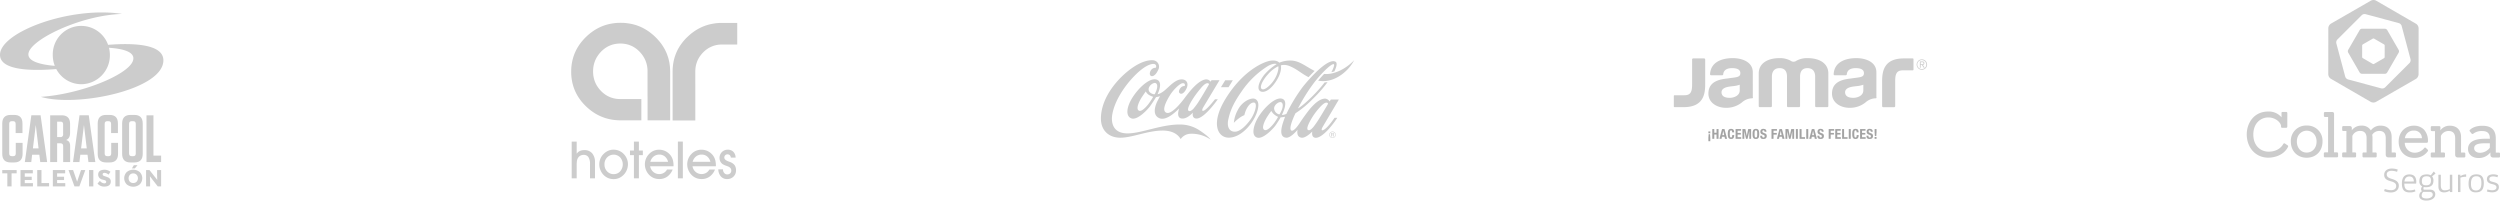 <svg xmlns="http://www.w3.org/2000/svg" width="1204.353" height="96.616" viewBox="0 0 1204.353 96.616"><defs><style>.a{fill:rgba(0,0,0,0.2);}</style></defs><g transform="translate(-299.647 -3653)"><g transform="translate(18.882 3588.846)"><path class="a" d="M307.873,97.429a13.718,13.718,0,0,0,12.071,7.3,13.908,13.908,0,0,0,13.76-14.05,14.307,14.307,0,0,0-.434-3.512c6.657.451,13.11,1.982,11.5,6.37-2.493,6.795-25.193,15.991-44.328,17.273,17.127,5.139,59.269-3.407,59.032-17.7-.129-7.961-15.267-8.258-26.64-7.353a13.722,13.722,0,0,0-26.647,4.925,14.284,14.284,0,0,0,.978,5.2c-7.023-.607-14.291-2.313-12.426-6.893,2.73-6.7,25.678-17.534,44.847-18.124-24.891-3.86-58.58,8.688-58.817,19.575-.17,7.845,15.813,7.915,27.107,6.987" transform="translate(0 0)"/><path class="a" d="M319.671,230.491l1.377-11.26,1.345,11.26Zm3.536,6.593h3.32l-3.163-22.548h-4.446l-3.132,22.548h3.1l.4-3.537h3.475Z" transform="translate(-23.049 -94.862)"/><path class="a" d="M354.835,217.685h1.629c.845,0,1.254.419,1.254,1.286v4.761a1.21,1.21,0,0,1-1.379,1.384h-1.5Zm0,10.423h1.5c.97,0,1.408.45,1.408,1.447v7.592H361.1V229.49c0-1.7-.566-2.574-1.943-2.959,1.22-.514,1.911-1.481,1.911-3.475v-4.244c0-2.8-1.345-4.183-4.071-4.183h-5.512v22.518h3.352Z" transform="translate(-46.547 -94.924)"/><path class="a" d="M387.565,230.492l1.377-11.26,1.345,11.26Zm-.755-15.955-3.131,22.548h3.1l.409-3.539h3.475l.439,3.539h3.32l-3.163-22.548Z" transform="translate(-67.734 -94.863)"/><path class="a" d="M424.974,232.622c0,.9-.407,1.318-1.252,1.318H423.1c-.878,0-1.283-.417-1.283-1.318V218.4c0-.9.4-1.318,1.283-1.318h.562c.847,0,1.252.417,1.252,1.318v4.408H428.2v-4.6c0-2.8-1.313-4.149-4.039-4.149h-1.627c-2.724,0-4.071,1.382-4.071,4.182v14.54c0,2.8,1.347,4.182,4.071,4.182h1.659c2.722,0,4.071-1.383,4.071-4.182V227.54h-3.288Z" transform="translate(-90.631 -94.549)"/><path class="a" d="M459.262,232.624c0,.9-.407,1.318-1.252,1.318h-.691c-.876,0-1.282-.419-1.282-1.318V218.4c0-.9.407-1.318,1.282-1.318h.691c.845,0,1.252.419,1.252,1.318Zm-.721-18.561h-1.786c-2.722,0-4.069,1.382-4.069,4.181v14.541c0,2.8,1.347,4.181,4.069,4.181h1.786c2.724,0,4.069-1.384,4.069-4.181V218.244c0-2.8-1.345-4.181-4.069-4.181" transform="translate(-113.087 -94.55)"/><path class="a" d="M487.279,214.631v22.516h7.045v-3.12h-3.694v-19.4Z" transform="translate(-135.938 -94.925)"/><path class="a" d="M293.7,222.812v-4.6c0-2.8-1.315-4.149-4.039-4.149h-1.629c-2.722,0-4.069,1.381-4.069,4.182v14.54c0,2.8,1.347,4.18,4.069,4.18h1.659c2.726,0,4.071-1.383,4.071-4.18v-5.245h-3.288v5.082c0,.9-.407,1.318-1.252,1.318H288.6c-.879,0-1.284-.417-1.284-1.318V218.4c0-.9.4-1.318,1.284-1.318h.562c.847,0,1.252.417,1.252,1.318v4.408Z" transform="translate(-2.114 -94.551)"/><path class="a" d="M286.407,300.187v-6.3h-2.442V292.3H290.9v1.589h-2.444v6.3Z" transform="translate(-2.114 -146.23)"/><path class="a" d="M309.884,300.187V292.3h5.931v1.589h-3.883v1.634h3.354v1.59h-3.354V298.6h3.939v1.589Z" transform="translate(-19.236 -146.23)"/><path class="a" d="M333.253,300.187V292.3H335.3v6.267h3.659v1.623Z" transform="translate(-34.554 -146.23)"/><path class="a" d="M355.262,300.187V292.3h5.931v1.589h-3.883v1.634h3.354v1.59h-3.354V298.6h3.939v1.589Z" transform="translate(-49.043 -146.23)"/><path class="a" d="M383.368,292.3h2.06l-2.87,7.89h-2.353l-2.87-7.89h2.207l1.935,5.612Z" transform="translate(-63.567 -146.231)"/><rect class="a" width="2.06" height="7.89" transform="translate(323.667 146.066)"/><path class="a" d="M418.236,298.548l1.159-1.308a2.914,2.914,0,0,0,2.092,1.218c.619,0,.935-.294.935-.746a.675.675,0,0,0-.439-.664,1.888,1.888,0,0,0-.4-.169c-.125-.034-.282-.08-.5-.123-.214-.059-.36-.093-.449-.127a2.453,2.453,0,0,1-2.082-2.4c0-1.77,1.463-2.333,3.072-2.333a4.507,4.507,0,0,1,2.858,1l-.944,1.354c-.214-.169-.394-.305-.517-.384a2.449,2.449,0,0,0-.587-.293,2.054,2.054,0,0,0-.8-.169c-.607,0-.912.236-.912.71a.652.652,0,0,0,.259.563,4.724,4.724,0,0,0,1.058.428l.689.237c.157.055.358.145.6.246a1.957,1.957,0,0,1,.541.328,1.914,1.914,0,0,1,.753,1.668c0,1.859-1.518,2.423-3.106,2.423a4.028,4.028,0,0,1-3.275-1.465" transform="translate(-90.498 -145.967)"/><rect class="a" width="2.06" height="7.89" transform="translate(336.359 146.066)"/><path class="a" d="M459.356,286.953l.935-1.566h1.779l-1.306,1.566Zm2.274,6.4a2.524,2.524,0,0,0,0-3.336,2.157,2.157,0,0,0-1.632-.653,2.133,2.133,0,0,0-1.622.653,2.563,2.563,0,0,0,0,3.336,2.2,2.2,0,0,0,1.622.633,2.224,2.224,0,0,0,1.632-.633m-4.8,1.252a4.21,4.21,0,0,1,0-5.852,4.869,4.869,0,0,1,6.336,0,4.211,4.211,0,0,1,0,5.852,4.9,4.9,0,0,1-6.336,0" transform="translate(-115.045 -141.666)"/><path class="a" d="M491.994,292.3h1.935v7.89h-1.621l-3.793-4.9q.1,1.5.1,1.893v3.009h-1.925l-.01-7.89h1.632l3.748,4.745q-.069-.763-.068-2.3Z" transform="translate(-135.544 -146.23)"/></g><g transform="translate(308.638 3508.222)"><path class="a" d="M435.652,179.352v-.341l.015-.335.019-.332.028-.332.034-.317.035-.311.05-.326.054-.3.054-.322.073-.3.073-.306.088-.3.1-.3.1-.285.1-.3.106-.276.129-.3.121-.274.13-.278.157-.278.151-.283.145-.261.162-.263.175-.272.192-.263.179-.251.2-.259.2-.257.209-.248.218-.25.216-.252.233-.231.244-.24.246-.231.235-.222.251-.214.246-.2.253-.2.255-.194.252-.175.272-.186.246-.168.274-.151.281-.151.265-.156.276-.119.274-.14.294-.123.276-.114.287-.114.293-.1.3-.1.289-.084.3-.073.319-.088.3-.052.317-.058.309-.048.328-.05.321-.02.326-.034.326-.011.337-.017.341,0h7.324V155.909h-7.324l-.606.011-.607,0-.585.047-.595.039-.579.06-.587.082-.574.093-.568.1-.574.117-.552.123-.554.136-.561.155-.533.17-.546.175-.524.2-.541.207-.52.226-.518.231-.5.255-.514.248-.488.281-.507.294-.488.3-.485.313-.479.321-.464.347-.477.347-.464.369-.451.382-.455.4-.442.4-.442.427-.443.421-.42.432-.393.443-.382.444-.4.449-.349.468-.349.464-.339.473-.322.469-.321.479-.287.5-.289.484-.268.5-.252.511-.238.514-.231.516-.205.52-.2.531-.188.539-.177.546-.153.535-.147.544-.125.563-.115.567-.1.565-.1.565-.067.58-.058.6-.058.58-.039.6,0,.6-.015.589V202.9h10.936l.008-10.251Z" transform="translate(-109.691 -0.09)"/><path class="a" d="M313.855,179.32V202.74H302.969V191.47h-.013V178.834l-.005-.347-.028-.33-.019-.33-.037-.332-.037-.332-.058-.311-.035-.33-.071-.326-.078-.307-.078-.315-.086-.308-.093-.3-.106-.3-.1-.3-.117-.3-.121-.3-.136-.291-.134-.285-.145-.279-.155-.3-.155-.27-.172-.279-.181-.272-.175-.276-.19-.257-.194-.272-.211-.261-.207-.263-.218-.248-.231-.252-.237-.248-.235-.261-.24-.22-.254-.229-.246-.22-.25-.214-.25-.209-.272-.19-.257-.2-.263-.175-.279-.17-.267-.177-.274-.153-.281-.162-.285-.138-.283-.13-.293-.132-.3-.112-.291-.114-.294-.106-.306-.11-.309-.073-.3-.08-.319-.084-.332-.06-.311-.054-.321-.063-.319-.032-.33-.039-.33-.034-.335-.017-.341,0-.348-.015-.352.015-.33,0-.33.017-.339.034-.326.039-.328.032-.315.063-.324.054-.319.06-.319.084-.3.08-.306.073-.3.11-.3.106-.3.114-.291.112-.289.132-.277.13-.291.138-.272.162-.276.153-.272.177-.279.17-.267.175-.248.2-.265.19-.255.209-.259.214-.246.22-.253.229-.244.22-.231.261-.235.248-.231.252-.212.248-.209.263-.214.261-.192.272-.183.257-.181.276-.183.272-.175.279-.158.27-.153.3-.138.279-.141.285-.127.291-.127.3-.114.3-.1.3-.106.3-.1.3-.069.308-.084.315-.067.307-.078.326-.039.33-.069.311-.032.332-.03.332-.024.33-.02.33-.011.347v.684l.011.334.02.337.024.337.03.332.032.332.069.309.039.321.078.313.067.321.084.311.069.313.1.3.106.306.1.3.114.281.127.306.127.281.141.3.138.27.153.278.158.276.175.281.183.263.181.281.183.25.192.272.214.252.209.266.212.242.231.257.235.233.231.25.244.231.253.233.246.216.259.209.255.2.265.2.248.179.267.192.279.162.272.173.276.16.272.136.291.147.277.129.289.13.291.121.3.106.3.106.3.089.306.091.3.089.319.069.319.067.324.056.315.05.328.039.326.035.339.028.33.009.33.015.352.007h10.141V202.74h-10.6l-.6-.02-.6-.037-.589-.05-.582-.052-.585-.076-.578-.086-.568-.108-.565-.114-.557-.127-.557-.147-.554-.145-.544-.155-.531-.2-.529-.19-.522-.207-.533-.218-.511-.233-.507-.246-.516-.261-.492-.278-.5-.272-.485-.311-.486-.315-.485-.334-.462-.33-.473-.361L275,197.5l-.451-.384-.457-.393-.442-.4-.442-.414-.442-.442-.412-.432-.408-.438-.38-.447-.393-.451-.35-.457-.35-.466-.343-.481-.33-.473-.3-.485-.295-.479-.281-.492-.27-.5-.25-.507-.242-.5-.226-.518-.218-.526-.2-.514-.183-.531-.175-.546-.144-.548-.157-.548-.129-.559-.114-.55-.1-.572-.1-.58-.067-.57-.073-.583-.043-.591-.039-.591-.006-.6-.007-.613.007-.6.006-.6.039-.608.043-.585.073-.581.067-.58.1-.574.1-.565.114-.557.129-.563.157-.544.144-.55.175-.537.183-.526.2-.546.218-.516.226-.514.242-.509.25-.518.27-.49.281-.5.295-.485.3-.483.33-.49.343-.473.35-.462.35-.46.393-.447.38-.457.408-.451.412-.436.442-.427.442-.434.442-.414.457-.391.451-.382.466-.371.473-.356.462-.348.485-.321.486-.326.485-.3.5-.3.492-.267.516-.272.507-.24.511-.248.533-.216.522-.214.529-.186.531-.2.544-.151.554-.155.557-.151.557-.127.565-.11.568-.1.578-.084.585-.078.582-.069.589-.052.6-.034h.6l.6-.022.624.022h.593l.6.034.587.052.585.069.578.078.585.084.557.1.572.11.557.127.555.151.555.155.544.151.535.2.535.186.529.214.514.216.526.248.518.24.5.272.5.267.5.3.49.3.481.326.486.321.479.348.457.356.464.371.46.382.453.391.451.414.44.434.438.427.418.436.4.451.4.457.375.447.36.46.362.462.334.473.326.49.308.483.289.485.3.5.259.49.255.518.242.509.227.514.22.516.188.546.179.526.185.537.164.55.138.544.125.563.136.557.1.565.078.574.084.58.058.581.041.585.037.608.02.6Z"/><path class="a" d="M269.344,359.185h-2.406v-17.7h2.406v5.848a3.717,3.717,0,0,1,1.515-1.3,5.039,5.039,0,0,1,2.171-.438,4.745,4.745,0,0,1,3.783,1.558,6.456,6.456,0,0,1,1.347,4.363v7.675h-2.408v-6.9a5.829,5.829,0,0,0-.751-3.306,2.631,2.631,0,0,0-2.313-1.085,3.077,3.077,0,0,0-2.846,1.7,3.886,3.886,0,0,0-.382,1.217,15.821,15.821,0,0,0-.117,2.289Z" transform="translate(-0.519 -128.501)"/><path class="a" d="M310.091,361.276a7.241,7.241,0,0,1,.481-2.654,6.767,6.767,0,0,1,1.416-2.221,7.269,7.269,0,0,1,2.276-1.666,6.19,6.19,0,0,1,2.628-.583,6.746,6.746,0,0,1,4.961,2.065,7.246,7.246,0,0,1,1.511,2.278,6.636,6.636,0,0,1,.531,2.613,7.467,7.467,0,0,1-.492,2.676,7.149,7.149,0,0,1-3.673,3.97,6.449,6.449,0,0,1-2.706.579,6.865,6.865,0,0,1-2.714-.527,6.775,6.775,0,0,1-2.225-1.564,7.267,7.267,0,0,1-1.465-2.294,7.074,7.074,0,0,1-.53-2.671m2.5-.024a4.659,4.659,0,0,0,1.269,3.345,4.185,4.185,0,0,0,3.168,1.338,4.1,4.1,0,0,0,3.12-1.344,5.117,5.117,0,0,0,0-6.721,4.374,4.374,0,0,0-6.288.02A4.691,4.691,0,0,0,312.587,361.252Z" transform="translate(-30.379 -137.269)"/><path class="a" d="M360,359.185V348h-1.9v-2.19H360V341.48h2.4v4.327h1.9V348h-1.9v11.188Z" transform="translate(-63.607 -128.501)"/><path class="a" d="M383.946,362.2a4.536,4.536,0,0,0,1.514,2.719,4.274,4.274,0,0,0,2.877,1.042,4.184,4.184,0,0,0,3.735-2.19h2.71a7.618,7.618,0,0,1-2.585,3.405,6.485,6.485,0,0,1-3.86,1.179,6.865,6.865,0,0,1-2.712-.524,6.691,6.691,0,0,1-2.227-1.568,7.284,7.284,0,0,1-1.467-2.292,7.107,7.107,0,0,1-.526-2.672,7.185,7.185,0,0,1,.479-2.637,7.05,7.05,0,0,1,1.416-2.238,6.511,6.511,0,0,1,4.989-2.2,6.741,6.741,0,0,1,3.272.82,6.965,6.965,0,0,1,2.5,2.3,6.848,6.848,0,0,1,.861,2,10.1,10.1,0,0,1,.282,2.488v.375Zm8.625-2.164a4.862,4.862,0,0,0-1.558-2.559,4.049,4.049,0,0,0-2.652-.907,4.253,4.253,0,0,0-2.742.932,4.73,4.73,0,0,0-1.6,2.534Z" transform="translate(-79.728 -137.322)"/><rect class="a" width="2.384" height="17.705" transform="translate(317.573 212.978)"/><path class="a" d="M450.165,362.2a4.518,4.518,0,0,0,1.513,2.719,4.454,4.454,0,0,0,5.047.469,4.211,4.211,0,0,0,1.564-1.617H461a7.635,7.635,0,0,1-2.587,3.405,6.494,6.494,0,0,1-3.864,1.179,6.848,6.848,0,0,1-2.708-.524,6.653,6.653,0,0,1-2.227-1.568,7.238,7.238,0,0,1-1.463-2.292,7.005,7.005,0,0,1-.529-2.672,7.216,7.216,0,0,1,.477-2.637,7.049,7.049,0,0,1,1.418-2.238,6.52,6.52,0,0,1,4.987-2.2,6.757,6.757,0,0,1,3.277.82,6.95,6.95,0,0,1,2.5,2.3,6.806,6.806,0,0,1,.865,2,10.025,10.025,0,0,1,.278,2.488v.375Zm8.623-2.164a4.86,4.86,0,0,0-1.558-2.559,4.048,4.048,0,0,0-2.65-.907,4.25,4.25,0,0,0-2.743.932,4.74,4.74,0,0,0-1.6,2.534Z" transform="translate(-125.549 -137.322)"/><path class="a" d="M496.224,363.663h2.262a2.594,2.594,0,0,0,.59,1.746,1.87,1.87,0,0,0,1.478.686,1.916,1.916,0,0,0,1.379-.516,1.744,1.744,0,0,0,.541-1.322,1.851,1.851,0,0,0-.384-1.189,2.878,2.878,0,0,0-1.234-.827c-.192-.082-.468-.188-.826-.315a7.851,7.851,0,0,1-1.814-.852,3.669,3.669,0,0,1-1.057-1.3,3.91,3.91,0,0,1-.343-1.672,3.895,3.895,0,0,1,3.92-3.916,3.69,3.69,0,0,1,2.723,1,4.123,4.123,0,0,1,1.107,2.814h-2.311a1.76,1.76,0,0,0-.485-1.154,1.575,1.575,0,0,0-1.146-.414,1.438,1.438,0,0,0-1.075.444,1.51,1.51,0,0,0-.432,1.1q0,1.118,1.947,1.836c.363.138.651.246.863.328a4.771,4.771,0,0,1,2.182,1.545,4.192,4.192,0,0,1,.652,2.468,4.02,4.02,0,0,1-1.219,2.993,4.191,4.191,0,0,1-3.064,1.193,3.869,3.869,0,0,1-3-1.254,5.284,5.284,0,0,1-1.254-3.429" transform="translate(-159.179 -137.296)"/></g><path class="a" d="M280.775,307.83a15.99,15.99,0,0,0-9.7-2.824,5.952,5.952,0,0,0-4.732,2.564c-1.475-2.564-4.383-4.143-8.883-4.105-7.269.085-14.479,3.444-20.194,3.444-5.483,0-9.479-3.444-9.346-9.558.228-10.725,9.288-20.386,16.061-24.738,3.888-2.5,7.152-3.242,9.284-3a3.118,3.118,0,0,1,2.248,4.617c-1.732,3.883-4.125,3.554-4.041,1.7a3.067,3.067,0,0,1,1.454-2.377,2.992,2.992,0,0,1,1.409-.347c.343-.29.6-2.41-2.186-1.711s-6.144,3.439-9.343,6.968-8.182,10.229-9.41,17.25c-.574,3.261-.187,9.193,7.525,9.12,6.542-.053,16.194-4.361,25.059-4.286a16.938,16.938,0,0,1,8.776,2.4c2.3,1.42,5.052,3.479,6.023,4.887m2.1-19.44h1.339s-6.715,9.71-10.516,9.273c-2.117-.242-1.487-2.863-1.487-2.863s-2.985,3.488-5.709,2.79c-2.481-.635-.882-4.759-.882-4.759-.282.114-5.648,6.167-9.416,4.716-3.941-1.517-1.9-6.585-1.147-8.108.632-1.285,1.337-2.536,1.337-2.536s-.607.174-.981.258-.949.2-.949.2-1.866,3.034-3.008,4.551-5.985,6.72-8.84,5.681-2.153-5.032-.543-8.207c2.6-5.152,8.77-11.477,12.488-10.53,3.757.955.651,7.052.651,7.052s.743.1,2.532-1.126c2.584-1.757,5.985-6.493,9.672-5.937,1.724.256,3.342,2.035,1.136,5.406-.707,1.083-1.889,2.053-2.8,1.094-.563-.588-.075-1.676.521-2.419a2.335,2.335,0,0,1,1.988-.914s.607-1.4-.935-1.369c-1.256.025-4.425,2.947-6.219,5.9-1.643,2.709-4.13,7.33-1.629,8.335,2.292.926,6.647-4.256,8.669-6.965s6.617-8.864,10.472-9.115a2.571,2.571,0,0,1,2.119,1.122l.446-.708h3.851s-7.263,12.14-7.831,13.056c-.449.722-1.036,2.337.6,1.429S282.872,288.39,282.872,288.39Zm-29.913-1.232a8.4,8.4,0,0,1-1.983-.908,4.282,4.282,0,0,1-1.42-1.571c-.034-.062-.072-.012-.111.039s-.24.317-1.615,2.332-3.409,6.156-1.5,6.862c1.22.453,3.275-1.7,4.386-3.116a36.136,36.136,0,0,0,2.312-3.466C253.076,287.209,253.026,287.183,252.959,287.158Zm1.529-6.452c-1.013-.764-3.589,1.023-3.6,2.854-.017,1.873,2.323,2.406,2.621,2.42a.325.325,0,0,0,.373-.15,16.69,16.69,0,0,0,.738-1.652C254.976,283.242,255.43,281.421,254.488,280.706Zm19.645,10.1c1.557-2.133,5.848-9.611,5.848-9.611a.63.63,0,0,0-.571-.55c-.6-.03-1.579.171-3.554,2.638a46.248,46.248,0,0,0-4.609,6.472c-1.219,2.229-1.757,3.8-1.052,4.227a1.043,1.043,0,0,0,.735.074,4.437,4.437,0,0,0,1.874-1.52C273.189,292.1,273.621,291.51,274.133,290.809Zm17.322-11.58H287.8l-2.064,3.348h3.656Zm48.026,24.939a1.322,1.322,0,0,0-1.326,1.323,1.342,1.342,0,0,0,.387.958,1.326,1.326,0,0,0,2.264-.958,1.321,1.321,0,0,0-1.325-1.323Zm1.54,1.323a1.541,1.541,0,1,1-3.083,0,1.555,1.555,0,0,1,1.543-1.537,1.491,1.491,0,0,1,1.092.454A1.468,1.468,0,0,1,341.021,305.491Zm-1.139-.33a.253.253,0,0,0-.114-.249.709.709,0,0,0-.356-.066h-.254v.612h.268a.907.907,0,0,0,.284-.034A.276.276,0,0,0,339.882,305.161Zm-1.022-.515h.588a1.345,1.345,0,0,1,.465.057.423.423,0,0,1,.265.429.356.356,0,0,1-.17.332.622.622,0,0,1-.242.092.389.389,0,0,1,.29.161.5.5,0,0,1,.092.265v.122c0,.036.006.075.006.12s0,.077.014.091l.011.018H339.9v-.014c-.011,0-.011,0-.011-.018l0-.056v-.139c0-.191-.048-.32-.162-.379a.608.608,0,0,0-.323-.06h-.24v.666h-.3Zm6.639-31.434c-2.7,1.745-6.458,3.32-10.059,2.973-.91.944-1.883,2.035-2.868,3.227,6.255,1.233,11.719-2.639,14.632-5.937a19.558,19.558,0,0,0,2.71-3.9A24.377,24.377,0,0,1,345.5,273.212Zm-10.71,28.394c-.521.827-1.106,2.417.607,1.428,2.08-1.209,5.049-5.712,5.049-5.712h1.34a44.536,44.536,0,0,1-4.072,5.354c-2.116,2.339-4.69,4.471-6.506,4.262-2.122-.248-1.459-3.033-1.459-3.033s-3.041,3.23-5.135,3c-2.83-.312-1.969-3.818-1.969-3.818s-3.206,3.943-5.386,3.818c-3.423-.2-2.568-4.379-1.616-7.3.512-1.57.986-2.8.986-2.8s-.343.089-1.07.195c-.384.056-1.078.1-1.078.1a46.4,46.4,0,0,1-2.565,4.03c-1.142,1.517-5.982,6.726-8.84,5.687-2.637-.965-1.768-5-.231-8.212,2.236-4.677,8.536-11.407,12.176-10.527,3.762.916.083,7.792.083,7.792s0,.026.042.039a1.538,1.538,0,0,0,.724-.035,8.035,8.035,0,0,0,1.381-.413,80.259,80.259,0,0,1,7.968-13.128c4.183-5.189,12.526-14.132,15.807-11.971.8.529.437,2.362-.641,4.588a15.094,15.094,0,0,1-1.479.384,11.876,11.876,0,0,0,1.342-3.184c.49-2.679-5.767,2.973-10.243,9.058a84.671,84.671,0,0,0-7.155,11.6,18.66,18.66,0,0,0,2.312-1.644,66.523,66.523,0,0,0,5.681-5.308,61.54,61.54,0,0,0,4.835-5.582,13.917,13.917,0,0,0,1.42-.145,60.942,60.942,0,0,1-5.33,6.308c-1.777,1.8-3.712,3.746-5.394,5.164a45.4,45.4,0,0,1-4.732,3.52s-3.921,7.882-1.793,8.394c1.256.3,3.724-3.509,3.724-3.509a87.541,87.541,0,0,1,5.166-7.138c2.651-3.019,4.932-4.76,7.213-4.8a2.715,2.715,0,0,1,2.111,1.4l.627-.968h3.857S335.362,300.686,334.789,301.606Zm-21.647-4.8a8.13,8.13,0,0,1-1.771-1.128,5.7,5.7,0,0,1-1.334-1.613c-.034-.063-.075-.016-.112.04a24.875,24.875,0,0,0-1.573,2.208c-1.37,2.016-3.475,6.182-1.565,6.887,1.22.454,3.258-1.685,4.367-3.105a26.69,26.69,0,0,0,2.047-3.116C313.256,296.858,313.206,296.825,313.142,296.805Zm1.941-3.409c.356-.93.808-2.751-.139-3.467-1.008-.762-3.579,1.026-3.6,2.849a3.159,3.159,0,0,0,2.256,2.838c.251.07.334.063.459-.141A16.207,16.207,0,0,0,315.083,293.4ZM337.2,290.82a1.065,1.065,0,0,0,.111-.261.628.628,0,0,0-.571-.547c-.6-.026-1.406.087-3.531,2.442a31.87,31.87,0,0,0-4.523,6.425c-1.22,2.23-1.707,3.886-1.008,4.312a1.046,1.046,0,0,0,.738.073c.473-.114,1.011-.555,1.832-1.5.382-.439.808-1.068,1.312-1.767C332.956,298.078,336.49,292.04,337.2,290.82Zm8.3-17.608c-2.7,1.745-6.458,3.32-10.059,2.973-.91.944-1.883,2.035-2.868,3.227,6.255,1.233,11.719-2.639,14.632-5.937a19.558,19.558,0,0,0,2.71-3.9A24.377,24.377,0,0,1,345.5,273.212Zm-17.561,4.536c-2.955-1.516-5.108-3.365-7.361-4.522-2.15-1.1-3.531-1.555-5.266-1.324a5.047,5.047,0,0,0-.716.174s.9,3.05-2.654,8.175c-3.6,5.194-6.862,5.169-7.79,3.729-.972-1.5.279-4.575,2.379-7.3a26.384,26.384,0,0,1,6.046-5.233s-1.231-.749-4.252.964a42.479,42.479,0,0,0-12.713,12.329c-4.7,6.691-5.628,10.377-6.305,13.272s-.059,6,3.156,6,6.957-4.9,8.012-6.612c1.952-3.177,3.233-8.043.568-7.372-1.317.329-2.383,1.788-3.055,3.19a13.291,13.291,0,0,0-.963,2.814,11.188,11.188,0,0,0-2.607,1.516,19.264,19.264,0,0,0-2.465,2.188,15.5,15.5,0,0,1,1.855-6.069c1.846-3.748,5.239-5.463,7.152-5.622,1.735-.142,3.986,1.324,2.077,6.748s-7.527,12-13.443,12.091c-5.453.079-9.029-6.885-1.442-19.043,8.391-13.441,18.261-17.566,21.466-18.026s4.239.948,4.239.948a13.772,13.772,0,0,1,6.085-1.009c3.913.266,6.937,3.03,10.922,4.97C329.823,275.733,328.835,276.773,327.938,277.749Zm-14.557-5.273a15.261,15.261,0,0,0-4.949,3.846c-2.668,2.943-4.208,6.228-3.061,7.1.44.334,1.451.389,3.3-1.269a14.716,14.716,0,0,0,3.9-5.409C313.754,273.843,313.381,272.514,313.381,272.476Z" transform="translate(602.086 3412.434)"/><g transform="translate(919.204 3443.619)"><path class="a" d="M224.836,244.206c0-5.04-5.215-6.825-9.678-6.825-3.139,0-10.488.752-10.909,7.706a.515.515,0,0,0,.52.561h5.306a.515.515,0,0,0,.518-.471c.223-2.459,2.447-2.976,4.276-2.976,2.635,0,3.97.821,3.97,2.422,0,1.686-1.278,1.921-3.938,2.248-.688.084-1.4.174-2.11.3-3.266.372-9.338,1.071-9.338,7.28,0,4.51,4.262,6.87,8.471,6.87a11.954,11.954,0,0,0,7.69-2.612,7.6,7.6,0,0,1,4.907-1.973.391.391,0,0,0,.293-.137.4.4,0,0,0,.077-.318,3.151,3.151,0,0,1-.054-.683Zm-11.149,12.3c-2.376,0-3.685-.78-3.893-2.306-.277-2,1.738-2.763,3.485-3.053.553-.1,1.138-.165,1.7-.234l.094-.015a13.289,13.289,0,0,0,3.469-.7v2.717c0,2.64-2.907,3.6-4.859,3.6m-11.781-18.461V250.1c0,5.078-1.185,10.9-10.4,10.9h-4.332a.376.376,0,0,1-.379-.372v-4.986a.378.378,0,0,1,.379-.38h4.753c3.094,0,3.678-1.86,3.678-5.276V238.042a.522.522,0,0,1,.522-.517h5.253a.524.524,0,0,1,.525.517m59.326,6.725v15.721a.522.522,0,0,1-.524.516h-5.3a.519.519,0,0,1-.52-.516V246.271c0-1.124-.269-4.069-3.72-4.069-3.211,0-3.559,2.627-3.559,4.069v14.218a.522.522,0,0,1-.52.516h-5.251a.523.523,0,0,1-.52-.516V246.271c0-1.442-.345-4.069-3.561-4.069-3.446,0-3.714,2.945-3.714,4.069v14.218a.524.524,0,0,1-.525.516h-5.3a.519.519,0,0,1-.52-.516V244.767c0-4.773,4.137-7.386,10.061-7.386a10.794,10.794,0,0,1,5.3,1.245,2.286,2.286,0,0,0,2.817,0,10.772,10.772,0,0,1,5.294-1.245c5.93,0,10.066,2.613,10.066,7.386m23.143-.561c0-5.04-5.213-6.825-9.675-6.825-3.144,0-10.491.752-10.909,7.706a.5.5,0,0,0,.146.409.522.522,0,0,0,.374.152h5.3a.518.518,0,0,0,.521-.471c.219-2.459,2.444-2.976,4.273-2.976,2.638,0,3.975.821,3.975,2.422,0,1.686-1.279,1.921-3.94,2.248-.69.084-1.4.174-2.115.3-3.264.372-9.332,1.071-9.332,7.28,0,4.51,4.258,6.87,8.468,6.87a11.955,11.955,0,0,0,7.693-2.612,7.582,7.582,0,0,1,4.9-1.973.4.4,0,0,0,.3-.137.391.391,0,0,0,.073-.318,3.354,3.354,0,0,1-.053-.683Zm-11.148,12.3c-2.373,0-3.682-.78-3.9-2.306-.276-2,1.738-2.763,3.486-3.053.553-.1,1.143-.165,1.707-.234l.1-.015a13.267,13.267,0,0,0,3.465-.7v2.717c0,2.64-2.9,3.6-4.858,3.6m29.022-18.6v4.988a.377.377,0,0,1-.381.371h-4.751c-3.093,0-3.678,1.861-3.678,5.284v11.941a.523.523,0,0,1-.525.516h-5.252a.521.521,0,0,1-.52-.516V248.426c0-5.079,1.18-10.9,10.4-10.9h4.33a.38.38,0,0,1,.381.381m4.51,2.772a.817.817,0,0,0,.72-.843c0-.565-.334-.852-.991-.852h-1.132a.031.031,0,0,0-.031.032v2.951a.031.031,0,0,0,.031.032h.331a.031.031,0,0,0,.032-.032v-1.278h.579l.858,1.3a.03.03,0,0,0,.026.015h.412a.031.031,0,0,0,.032-.032.034.034,0,0,0-.011-.024Zm-1.04-1.34h.7c.446,0,.663.161.663.491,0,.348-.2.5-.663.5h-.7Zm.564-1.361a2.513,2.513,0,1,0,2.513,2.513,2.515,2.515,0,0,0-2.513-2.513m0,4.671a2.159,2.159,0,1,1,2.118-2.165,2.116,2.116,0,0,1-2.118,2.165" transform="translate(0 0)"/><path class="a" d="M243.917,358.546h.906v.867h-.906Zm0,3.164.125-1.858h.657l.125,1.858v1.523h-.906Z" transform="translate(-40.466 -85.836)"/><path class="a" d="M250.379,354.584h.945v1.792h1.1v-1.792h.946v4.686h-.946v-2.08h-1.1v2.08h-.945Z" transform="translate(-45.043 -83.029)"/><path class="a" d="M263.461,354.583h1.168l1.241,4.687h-.984l-.217-.991h-1.247l-.217.991h-.984Zm.125,2.921h.918l-.453-2.107h-.014Z" transform="translate(-53.432 -83.028)"/><path class="a" d="M278.077,355.944c0-.682-.138-.977-.565-.977-.479,0-.59.478-.59,1.8,0,1.418.2,1.675.6,1.675.341,0,.591-.178.591-1.189h.945c0,1.011-.249,1.884-1.49,1.884-1.418,0-1.6-1.011-1.6-2.435s.177-2.435,1.6-2.435c1.352,0,1.451.991,1.451,1.673Z" transform="translate(-63.177 -82.807)"/><path class="a" d="M291.474,354.584v.774H289.8v1.1h1.576v.774H289.8v1.26h1.739v.774h-2.684v-4.686Z" transform="translate(-72.301 -83.029)"/><path class="a" d="M300.2,354.584h1.4l.669,3.308h.013l.676-3.308h1.4v4.686H303.5V355.53h-.013l-.834,3.741h-.735l-.834-3.741h-.013v3.741H300.2Z" transform="translate(-80.338 -83.029)"/><path class="a" d="M318.5,354.269c1.418,0,1.595,1.011,1.595,2.436s-.177,2.434-1.595,2.434-1.595-1.011-1.595-2.434.177-2.436,1.595-2.436m0,4.175c.558,0,.65-.479.65-1.739s-.092-1.74-.65-1.74-.65.485-.65,1.74.092,1.739.65,1.739" transform="translate(-92.172 -82.806)"/><path class="a" d="M330.525,357.584v.138c0,.439.124.721.623.721a.54.54,0,0,0,.565-.578c0-.427-.217-.584-.84-.8-.84-.289-1.227-.637-1.227-1.418a1.285,1.285,0,0,1,1.451-1.379c.84,0,1.451.361,1.451,1.26v.131h-.906c0-.439-.151-.7-.512-.7a.483.483,0,0,0-.538.544c0,.288.085.466.486.637l.728.315a1.2,1.2,0,0,1,.893,1.24c0,.991-.6,1.438-1.628,1.438-1.07,0-1.49-.5-1.49-1.365v-.19Z" transform="translate(-101.151 -82.806)"/><path class="a" d="M348.2,354.584h2.619v.774h-1.673v1.1h1.576v.774h-1.576v2.035H348.2Z" transform="translate(-114.34 -83.029)"/><path class="a" d="M358.358,354.583h1.168l1.241,4.687h-.985l-.217-.991h-1.247l-.216.991h-.984Zm.125,2.921h.919l-.453-2.107h-.013Z" transform="translate(-120.659 -83.028)"/><path class="a" d="M371.278,354.584h1.4l.669,3.308h.013l.676-3.308h1.4v4.686h-.866V355.53h-.013l-.834,3.741h-.735l-.834-3.741h-.013v3.741h-.866Z" transform="translate(-130.69 -83.029)"/><rect class="a" width="0.945" height="4.686" transform="translate(245.603 271.555)"/><path class="a" d="M394.58,359.271v-4.687h.945V358.5H397.2v.775Z" transform="translate(-147.198 -83.029)"/><rect class="a" width="0.945" height="4.686" transform="translate(250.599 271.555)"/><path class="a" d="M411.827,354.583H413l1.241,4.687h-.985l-.216-.991h-1.247l-.217.991h-.984Zm.125,2.921h.919l-.453-2.107H412.4Z" transform="translate(-158.538 -83.028)"/><path class="a" d="M424.994,357.584v.138c0,.439.125.721.623.721a.54.54,0,0,0,.565-.578c0-.427-.217-.584-.84-.8-.84-.289-1.228-.637-1.228-1.418a1.285,1.285,0,0,1,1.451-1.379c.84,0,1.45.361,1.45,1.26v.131h-.905c0-.439-.151-.7-.512-.7a.484.484,0,0,0-.539.544c0,.288.085.466.486.637l.728.315a1.2,1.2,0,0,1,.893,1.24c0,.991-.6,1.438-1.628,1.438-1.069,0-1.49-.5-1.49-1.365v-.19Z" transform="translate(-168.074 -82.806)"/><path class="a" d="M442.667,354.584h2.619v.774h-1.673v1.1h1.575v.774h-1.575v2.035h-.945Z" transform="translate(-181.264 -83.029)"/><path class="a" d="M456.16,354.584v.774h-1.674v1.1h1.575v.774h-1.575v1.26h1.739v.774h-2.684v-4.686Z" transform="translate(-188.967 -83.029)"/><path class="a" d="M464.82,359.271v-4.687h.945V358.5h1.673v.775Z" transform="translate(-196.957 -83.029)"/><rect class="a" width="0.945" height="4.686" transform="translate(271.079 271.555)"/><path class="a" d="M483.716,355.944c0-.682-.138-.977-.565-.977-.479,0-.59.478-.59,1.8,0,1.418.2,1.675.6,1.675.341,0,.591-.178.591-1.189h.945c0,1.011-.25,1.884-1.49,1.884-1.418,0-1.595-1.011-1.595-2.435s.177-2.435,1.595-2.435c1.352,0,1.451.991,1.451,1.673Z" transform="translate(-208.855 -82.807)"/><path class="a" d="M497.111,354.584v.774h-1.673v1.1h1.575v.774h-1.575v1.26h1.739v.774h-2.684v-4.686Z" transform="translate(-217.978 -83.029)"/><path class="a" d="M506.085,357.584v.138c0,.439.125.721.623.721a.54.54,0,0,0,.565-.578c0-.427-.216-.584-.84-.8-.84-.289-1.227-.637-1.227-1.418a1.285,1.285,0,0,1,1.45-1.379c.84,0,1.451.361,1.451,1.26v.131H507.2c0-.439-.151-.7-.512-.7a.484.484,0,0,0-.539.544c0,.288.085.466.486.637l.728.315a1.2,1.2,0,0,1,.892,1.24c0,.991-.6,1.438-1.628,1.438-1.07,0-1.49-.5-1.49-1.365v-.19Z" transform="translate(-225.521 -82.806)"/><path class="a" d="M518.684,357.965l-.124-1.858v-1.523h.906v1.523l-.126,1.858Zm.782,1.306h-.906V358.4h.906Z" transform="translate(-235.028 -83.029)"/><path class="a" d="M243.917,358.546h.906v.867h-.906Zm0,3.164.125-1.858h.657l.125,1.858v1.523h-.906Z" transform="translate(-40.466 -85.836)"/><path class="a" d="M250.379,354.584h.945v1.792h1.1v-1.792h.946v4.686h-.946v-2.08h-1.1v2.08h-.945Z" transform="translate(-45.043 -83.029)"/><path class="a" d="M263.461,354.583h1.168l1.241,4.687h-.984l-.217-.991h-1.247l-.217.991h-.984Zm.125,2.921h.918l-.453-2.107h-.014Z" transform="translate(-53.432 -83.028)"/><path class="a" d="M278.077,355.944c0-.682-.138-.977-.565-.977-.479,0-.59.478-.59,1.8,0,1.418.2,1.675.6,1.675.341,0,.591-.178.591-1.189h.945c0,1.011-.249,1.884-1.49,1.884-1.418,0-1.6-1.011-1.6-2.435s.177-2.435,1.6-2.435c1.352,0,1.451.991,1.451,1.673Z" transform="translate(-63.177 -82.807)"/><path class="a" d="M291.474,354.584v.774H289.8v1.1h1.576v.774H289.8v1.26h1.739v.774h-2.684v-4.686Z" transform="translate(-72.301 -83.029)"/><path class="a" d="M300.2,354.584h1.4l.669,3.308h.013l.676-3.308h1.4v4.686H303.5V355.53h-.013l-.834,3.741h-.735l-.834-3.741h-.013v3.741H300.2Z" transform="translate(-80.338 -83.029)"/><path class="a" d="M318.5,354.269c1.418,0,1.595,1.011,1.595,2.436s-.177,2.434-1.595,2.434-1.595-1.011-1.595-2.434.177-2.436,1.595-2.436m0,4.175c.558,0,.65-.479.65-1.739s-.092-1.74-.65-1.74-.65.485-.65,1.74.092,1.739.65,1.739" transform="translate(-92.172 -82.806)"/><path class="a" d="M330.525,357.584v.138c0,.439.124.721.623.721a.54.54,0,0,0,.565-.578c0-.427-.217-.584-.84-.8-.84-.289-1.227-.637-1.227-1.418a1.285,1.285,0,0,1,1.451-1.379c.84,0,1.451.361,1.451,1.26v.131h-.906c0-.439-.151-.7-.512-.7a.483.483,0,0,0-.538.544c0,.288.085.466.486.637l.728.315a1.2,1.2,0,0,1,.893,1.24c0,.991-.6,1.438-1.628,1.438-1.07,0-1.49-.5-1.49-1.365v-.19Z" transform="translate(-101.151 -82.806)"/><path class="a" d="M348.2,354.584h2.619v.774h-1.673v1.1h1.576v.774h-1.576v2.035H348.2Z" transform="translate(-114.34 -83.029)"/><path class="a" d="M358.358,354.583h1.168l1.241,4.687h-.985l-.217-.991h-1.247l-.216.991h-.984Zm.125,2.921h.919l-.453-2.107h-.013Z" transform="translate(-120.659 -83.028)"/><path class="a" d="M371.278,354.584h1.4l.669,3.308h.013l.676-3.308h1.4v4.686h-.866V355.53h-.013l-.834,3.741h-.735l-.834-3.741h-.013v3.741h-.866Z" transform="translate(-130.69 -83.029)"/><rect class="a" width="0.945" height="4.686" transform="translate(245.603 271.555)"/><path class="a" d="M394.58,359.271v-4.687h.945V358.5H397.2v.775Z" transform="translate(-147.198 -83.029)"/><rect class="a" width="0.945" height="4.686" transform="translate(250.599 271.555)"/><path class="a" d="M411.827,354.583H413l1.241,4.687h-.985l-.216-.991h-1.247l-.217.991h-.984Zm.125,2.921h.919l-.453-2.107H412.4Z" transform="translate(-158.538 -83.028)"/><path class="a" d="M424.994,357.584v.138c0,.439.125.721.623.721a.54.54,0,0,0,.565-.578c0-.427-.217-.584-.84-.8-.84-.289-1.228-.637-1.228-1.418a1.285,1.285,0,0,1,1.451-1.379c.84,0,1.45.361,1.45,1.26v.131h-.905c0-.439-.151-.7-.512-.7a.484.484,0,0,0-.539.544c0,.288.085.466.486.637l.728.315a1.2,1.2,0,0,1,.893,1.24c0,.991-.6,1.438-1.628,1.438-1.069,0-1.49-.5-1.49-1.365v-.19Z" transform="translate(-168.074 -82.806)"/><path class="a" d="M442.667,354.584h2.619v.774h-1.673v1.1h1.575v.774h-1.575v2.035h-.945Z" transform="translate(-181.264 -83.029)"/><path class="a" d="M456.16,354.584v.774h-1.674v1.1h1.575v.774h-1.575v1.26h1.739v.774h-2.684v-4.686Z" transform="translate(-188.967 -83.029)"/><path class="a" d="M464.82,359.271v-4.687h.945V358.5h1.673v.775Z" transform="translate(-196.957 -83.029)"/><rect class="a" width="0.945" height="4.686" transform="translate(271.079 271.555)"/><path class="a" d="M483.716,355.944c0-.682-.138-.977-.565-.977-.479,0-.59.478-.59,1.8,0,1.418.2,1.675.6,1.675.341,0,.591-.178.591-1.189h.945c0,1.011-.25,1.884-1.49,1.884-1.418,0-1.595-1.011-1.595-2.435s.177-2.435,1.595-2.435c1.352,0,1.451.991,1.451,1.673Z" transform="translate(-208.855 -82.807)"/><path class="a" d="M497.111,354.584v.774h-1.673v1.1h1.575v.774h-1.575v1.26h1.739v.774h-2.684v-4.686Z" transform="translate(-217.978 -83.029)"/><path class="a" d="M506.085,357.584v.138c0,.439.125.721.623.721a.54.54,0,0,0,.565-.578c0-.427-.216-.584-.84-.8-.84-.289-1.227-.637-1.227-1.418a1.285,1.285,0,0,1,1.45-1.379c.84,0,1.451.361,1.451,1.26v.131H507.2c0-.439-.151-.7-.512-.7a.484.484,0,0,0-.539.544c0,.288.085.466.486.637l.728.315a1.2,1.2,0,0,1,.892,1.24c0,.991-.6,1.438-1.628,1.438-1.07,0-1.49-.5-1.49-1.365v-.19Z" transform="translate(-225.521 -82.806)"/><path class="a" d="M518.684,357.965l-.124-1.858v-1.523h.906v1.523l-.126,1.858Zm.782,1.306h-.906V358.4h.906Z" transform="translate(-235.028 -83.029)"/></g><g transform="translate(1130.294 3517.306)"><path class="a" d="M280.615,196.175a7.345,7.345,0,0,0-7.67,7.683c-.006,4.6,3.129,7.813,7.621,7.819s7.633-3.2,7.639-7.8a7.317,7.317,0,0,0-7.59-7.7m0,2.479c2.352,0,4.732,1.81,4.727,5.247,0,3.073-2.009,5.3-4.769,5.294-2.744,0-4.73-2.233-4.725-5.306C275.847,200.453,278.244,198.65,280.611,198.655Zm14.521,10.439h-1.387l.023-18.5c0-.642-.317-.942-1-.942l-3.316,0a.532.532,0,0,0-.58.553l0,1.283a.535.535,0,0,0,.58.556H290.9l-.021,17.046-1.45,0a.534.534,0,0,0-.581.555l0,1.283a.534.534,0,0,0,.58.554l5.7.007a.534.534,0,0,0,.585-.552l0-1.285A.536.536,0,0,0,295.132,209.094Zm27.865.035-1.478,0-.02-7.5c0-3.328-2-5.4-5.233-5.4a5.572,5.572,0,0,0-4.787,2.3,4.856,4.856,0,0,0-4.468-2.308,5.6,5.6,0,0,0-4.715,2.243l.038-.947c0-.958-.551-1.09-1.147-1.09l-2.929-.005a.533.533,0,0,0-.583.551l0,1.287a.533.533,0,0,0,.581.551l1.452,0-.013,10.3-1.452,0a.534.534,0,0,0-.581.556l0,1.283a.532.532,0,0,0,.58.552l5.587.009a.525.525,0,0,0,.554-.553l0-1.285a.511.511,0,0,0-.553-.555h-1.269l.01-7.946a4.014,4.014,0,0,1,3.781-2.409c1.991,0,3.089,1.229,3.085,3.452l-.008,6.911h-1.39a.532.532,0,0,0-.583.553v1.284a.534.534,0,0,0,.582.554l5.7.006a.524.524,0,0,0,.555-.551v-1.284a.51.51,0,0,0-.552-.557l-1.478,0,.01-7.3a4.231,4.231,0,0,0-.16-1.164,3.971,3.971,0,0,1,3.49-1.892c2.531,0,3.06,1.88,3.057,3.453l-.009,7.853c0,1,.46,1.449,1.505,1.452l2.836,0a.532.532,0,0,0,.584-.55l0-1.284A.534.534,0,0,0,323,209.129Zm14.967-2.211a.611.611,0,0,0-.357-.133.55.55,0,0,0-.454.277,5.813,5.813,0,0,1-4.589,2.2,4.777,4.777,0,0,1-4.744-4.785l10.545.013a.559.559,0,0,0,.612-.576,7.871,7.871,0,0,0-1.933-5.817,6.675,6.675,0,0,0-4.909-1.858c-3.6-.005-7.242,2.633-7.25,7.682-.005,4.6,3.086,7.813,7.528,7.82a7.673,7.673,0,0,0,6.526-3.217.558.558,0,0,0-.143-.781ZM327.9,202.271a4.131,4.131,0,0,1,4.288-3.669,3.67,3.67,0,0,1,3.909,3.678Zm28.517,6.9h-1.48l.011-7.508c-.03-3.326-2.055-5.393-5.295-5.4a5.43,5.43,0,0,0-4.688,2.249l.045-1.492a.533.533,0,0,0-.583-.553l-3.492-.005a.532.532,0,0,0-.582.551l0,1.287a.532.532,0,0,0,.583.552l1.448,0-.014,10.3h-1.448a.531.531,0,0,0-.583.553v1.282a.532.532,0,0,0,.58.555l5.7.008a.536.536,0,0,0,.586-.552v-1.285a.535.535,0,0,0-.583-.556l-1.39,0,.01-7.969v0a4.008,4.008,0,0,1,3.782-2.38c1.993,0,3.089,1.229,3.086,3.452l-.009,7.852c0,.99.468,1.451,1.476,1.453l2.837,0a.535.535,0,0,0,.583-.552v-1.283A.536.536,0,0,0,356.419,209.17Zm16.736.023-1.481,0,.01-6.733c0-4.148-2.108-6.17-6.457-6.176-4.275-.005-5.91,1.9-5.948,1.951a.486.486,0,0,0-.092.747l.836,1.047a.563.563,0,0,0,.653.157.617.617,0,0,0,.213-.131,6.616,6.616,0,0,1,4.247-1.23c2.513,0,3.683,1.129,3.68,3.543v.165l-2.313,0c-5.362-.007-8.2,1.7-8.2,4.93,0,2.6,2.043,4.349,5.086,4.351a6.978,6.978,0,0,0,5.691-2.7l0,1.025c0,.988.471,1.45,1.478,1.453l2.6,0a.509.509,0,0,0,.551-.554l0-1.283A.508.508,0,0,0,373.156,209.193Zm-4.343-4.481,0,2.157a6.077,6.077,0,0,1-4.671,2.433c-1.7,0-2.884-.894-2.881-2.167,0-1.729,1.566-2.432,5.393-2.427Zm-61.67-61.736a2.019,2.019,0,0,1,1.772-.471l12.914,3.476,3.2.861a2.048,2.048,0,0,1,1.29,1.3l4.294,16.121a2,2,0,0,1-.476,1.766l-11.808,11.782a2.028,2.028,0,0,1-1.771.469l-16.11-4.334a2.032,2.032,0,0,1-1.295-1.3l-4.3-16.118a2.048,2.048,0,0,1,.477-1.768Zm.164,14.628a.683.683,0,0,1,.312-.527l3.862-2.222.952-.553a.684.684,0,0,1,.613,0l4.813,2.788a.691.691,0,0,1,.3.529l-.008,5.559a.691.691,0,0,1-.3.529l-4.82,2.776a.67.67,0,0,1-.613,0l-4.809-2.79a.675.675,0,0,1-.311-.527Zm-.122-8.073a1.348,1.348,0,0,0-1.056.611l-4.469,7.714-1.106,1.91a1.378,1.378,0,0,0,0,1.225l5.551,9.636a1.347,1.347,0,0,0,1.054.611l11.123.014a1.355,1.355,0,0,0,1.058-.608l5.576-9.623a1.394,1.394,0,0,0,0-1.226l-5.552-9.636a1.356,1.356,0,0,0-1.056-.613Zm6.8-13.546a2.7,2.7,0,0,0-2.444,0L296.057,144.9l-3.833,2.205A2.765,2.765,0,0,0,291,149.226l-.022,22.284a2.7,2.7,0,0,0,1.217,2.117l19.289,11.168a2.72,2.72,0,0,0,2.446,0l19.318-11.112a2.8,2.8,0,0,0,1.23-2.126l.019-22.284a2.716,2.716,0,0,0-1.217-2.121Zm-42.6,69.712-1.232-.824a.519.519,0,0,0-.346-.141.6.6,0,0,0-.518.369c-.788,1.364-2.763,3.662-7.121,3.657-3.517-.005-7.3-2.6-7.292-8.268.008-5.653,3.751-8.221,7.221-8.217,3.749.005,6.134,2.723,6.131,4.143v.268a.537.537,0,0,0,.556.584l1.88,0a.552.552,0,0,0,.582-.58l.009-6.509a.535.535,0,0,0-.582-.557h-1.673a.552.552,0,0,0-.441.172.467.467,0,0,0-.111.383l.019,2.042a7.9,7.9,0,0,0-6.516-2.785c-6.712-.009-10.233,5.508-10.24,10.96-.008,6.513,4.35,11.25,10.362,11.258,1.14,0,6.945-.24,9.467-5.112A.6.6,0,0,0,271.381,205.7Z" transform="translate(0)"/><path class="a" d="M423.3,338.744a6.449,6.449,0,0,1-2.672.508c-2.5,0-3.84-1-3.846-4.342,0-2.836,1.249-4.34,3.588-4.34s3.342,1.349,3.342,3.6a4.846,4.846,0,0,1-.079.82l-5.685,0c0,2.586,1.022,3.255,2.678,3.253a7.527,7.527,0,0,0,2.419-.419c-.014,0,.254.916.254.916M418,333.992l4.549-.007c-.084-1.566-.751-2.418-2.17-2.417C419.121,331.568,418.2,332.24,418,333.992Zm9.314,2.646a1.312,1.312,0,0,0,0,1.27l3,0c2.173,0,2.709,1.5,2.509,2.671-.25,1.5-1.717,2.586-4.34,2.591-1.817,0-3.336-.783-3.336-2.255a2.346,2.346,0,0,1,1.332-2.251,1.361,1.361,0,0,1-.419-1.337,1.588,1.588,0,0,1,.547-.936,2.614,2.614,0,0,1-1.4-2.569c0-2.307,1.217-3.256,3.6-3.258a3.687,3.687,0,0,1,1.889.43l1.434-1.834.866.966-1.68,1.4a2.972,2.972,0,0,1,.665,1.955c.005,2.3-1.211,3.255-3.6,3.255A5,5,0,0,1,427.31,336.638Zm-1,4.194c0,.583.416,1.336,2.419,1.332,1.172,0,2.589-.506,2.839-1.423s-.2-1.753-1.506-1.753l-3,0A2.294,2.294,0,0,0,426.312,340.832Zm2.164-5.015c1.72,0,2.3-.8,2.3-2.337,0-1.271-.413-2.007-2.1-2.005-1.722,0-2.272.806-2.272,2.34C426.41,335.086,426.788,335.82,428.475,335.817Zm11.4,1.83v-6.928h1.168l.007,8.345h-1.171V338.4H439.8a4.788,4.788,0,0,1-2.671.836c-1.834,0-2.755-.982-2.756-2.866l-.007-5.646h1.168l0,5.139c0,1.337.424,2.373,1.844,2.373A5.56,5.56,0,0,0,439.878,337.647Zm7.85-5.934a7.391,7.391,0,0,0-2.758.422l.007,6.928H443.81l-.011-8.347h1.168v.665h.086a4.8,4.8,0,0,1,2.671-.834Zm5-1.171c2.338,0,3.512,1.247,3.514,4.17s-1,4.508-3.84,4.512c-2.338,0-3.5-1.248-3.508-4.17S449.893,330.542,452.73,330.542Zm-.241,7.764c2,0,2.586-1.422,2.583-3.592,0-1.922-.423-3.257-2.424-3.256s-2.585,1.425-2.581,3.593C450.066,336.969,450.483,338.307,452.488,338.306Zm5.507-.506a8.039,8.039,0,0,0,2.253.413c1.172,0,2.091-.416,2.091-1.421s-1.005-1.3-2.178-1.581c-1.313-.316-2.417-.835-2.421-2.335,0-1.671,1.252-2.338,3.174-2.341a7.14,7.14,0,0,1,2.167.416l-.246,1a6.263,6.263,0,0,0-2.09-.418c-1.166,0-1.836.422-1.836,1.258,0,1,.717,1.133,2.09,1.5,1.3.346,2.5.746,2.5,2.413,0,1.756-1.482,2.509-3.335,2.512a9.9,9.9,0,0,1-2.419-.416Zm-49.464-.211a9.583,9.583,0,0,0,3.023.581c1.6,0,2.484-.751,2.48-2,0-1.42-1.183-1.9-2.6-2.3-1.923-.534-3.189-1.219-3.189-3.1,0-1.923,1.564-3.025,3.652-3.028a8.5,8.5,0,0,1,2.884.5l-.329,1.087a8.523,8.523,0,0,0-2.605-.5c-1.333,0-2.37.552-2.37,1.722,0,1.352,1.2,1.82,2.589,2.235,2.023.6,3.225,1.467,3.225,3.219,0,2.088-1.631,3.258-3.754,3.261a7.6,7.6,0,0,1-3.336-.665Z" transform="translate(-90.334 -110.857)"/></g></g></svg>